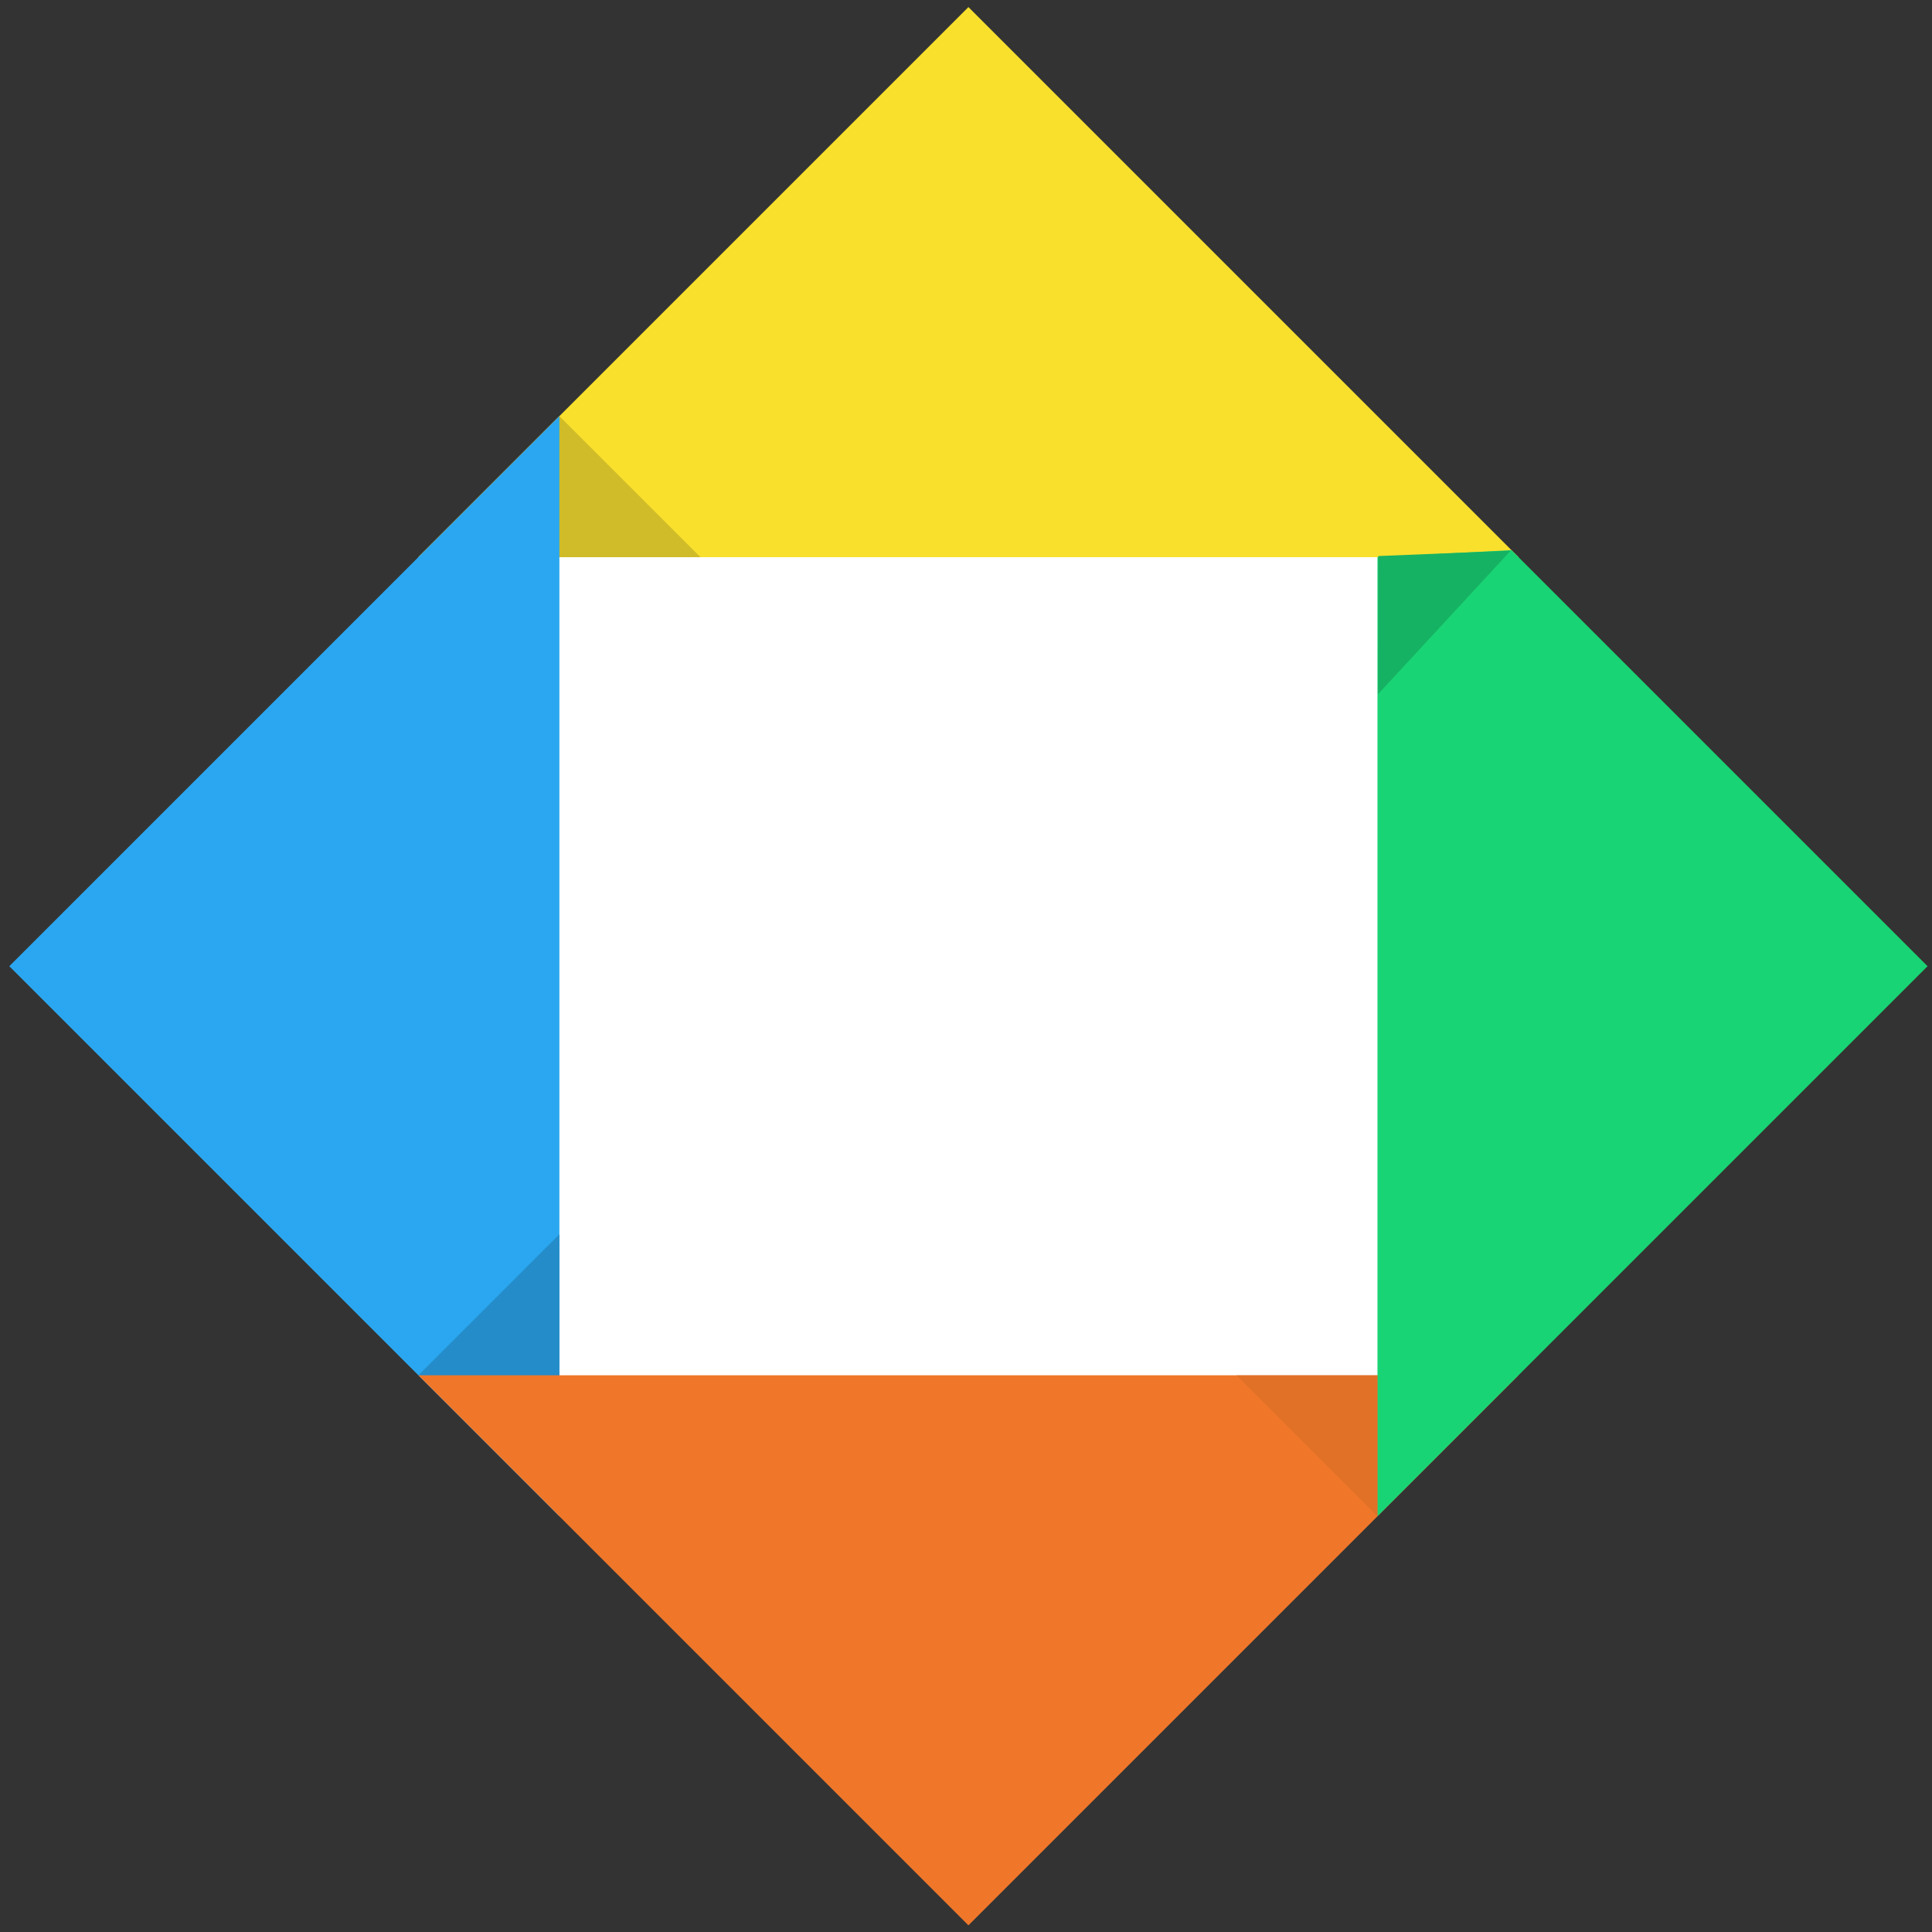 <?xml version="1.0" encoding="UTF-8" standalone="no"?>
<svg width="50px" height="50px" viewBox="0 0 50 50" version="1.1" xmlns="http://www.w3.org/2000/svg" xmlns:xlink="http://www.w3.org/1999/xlink">
    <rect x="0" y="0" width="50" height="50" fill="#333333" stroke="none"/>
    <defs></defs>
    <g stroke="none" stroke-width="1" fill="none" fill-rule="evenodd">
        <g transform="translate(-494, -480)">
            <g transform="translate(494, 480)">
                <rect fill="#FFFFFF" x="13.445" y="13.299" width="23.547" height="23.256"></rect>
                <g transform="translate(25.019, 24.997) rotate(-45) translate(-25.019, -24.997) translate(7.432, 7.337)">
                    <path d="M35.164,0.145 L35.164,20.278 L15.031,0.145 L35.164,0.145 L35.164,0.145 Z" fill="#F9E02D"></path>
                    <path d="M20.193,5.308 L15.031,0.145 L20.193,0.145 L20.193,5.308 Z" fill="#D0BB28"></path>
                    <path d="M0.06,0.145 L0.06,20.278 L20.193,0.145 L0.06,0.145 L0.06,0.145 Z" fill="#2AA7F0"></path>
                    <path d="M0.06,15.116 L0.06,20.278 L5.222,15.116 L0.06,15.116 L0.06,15.116 Z" fill="#258CCA"></path>
                    <path d="M0.06,35.249 L20.193,35.249 L0.06,15.116 L0.06,35.249 L0.06,35.249 Z" fill="#F0772A"></path>
                    <path d="M35.164,20.02 L35.164,35.249 L15.031,35.249 L32.583,17.697 L35.164,20.02 L35.164,20.02 Z" fill="#19D474"></path>
                    <path d="M17.612,32.668 L15.031,35.249 L15.031,30.087 L17.612,32.668 L17.612,32.668 Z" opacity="0.6" fill="#D96C27"></path>
                    <path d="M30.083,20.216 L32.617,17.69 L35.14,20.016 L30.083,20.216 L30.083,20.216 Z" fill="#16B263"></path>
                </g>
            </g>
        </g>
    </g>
</svg>